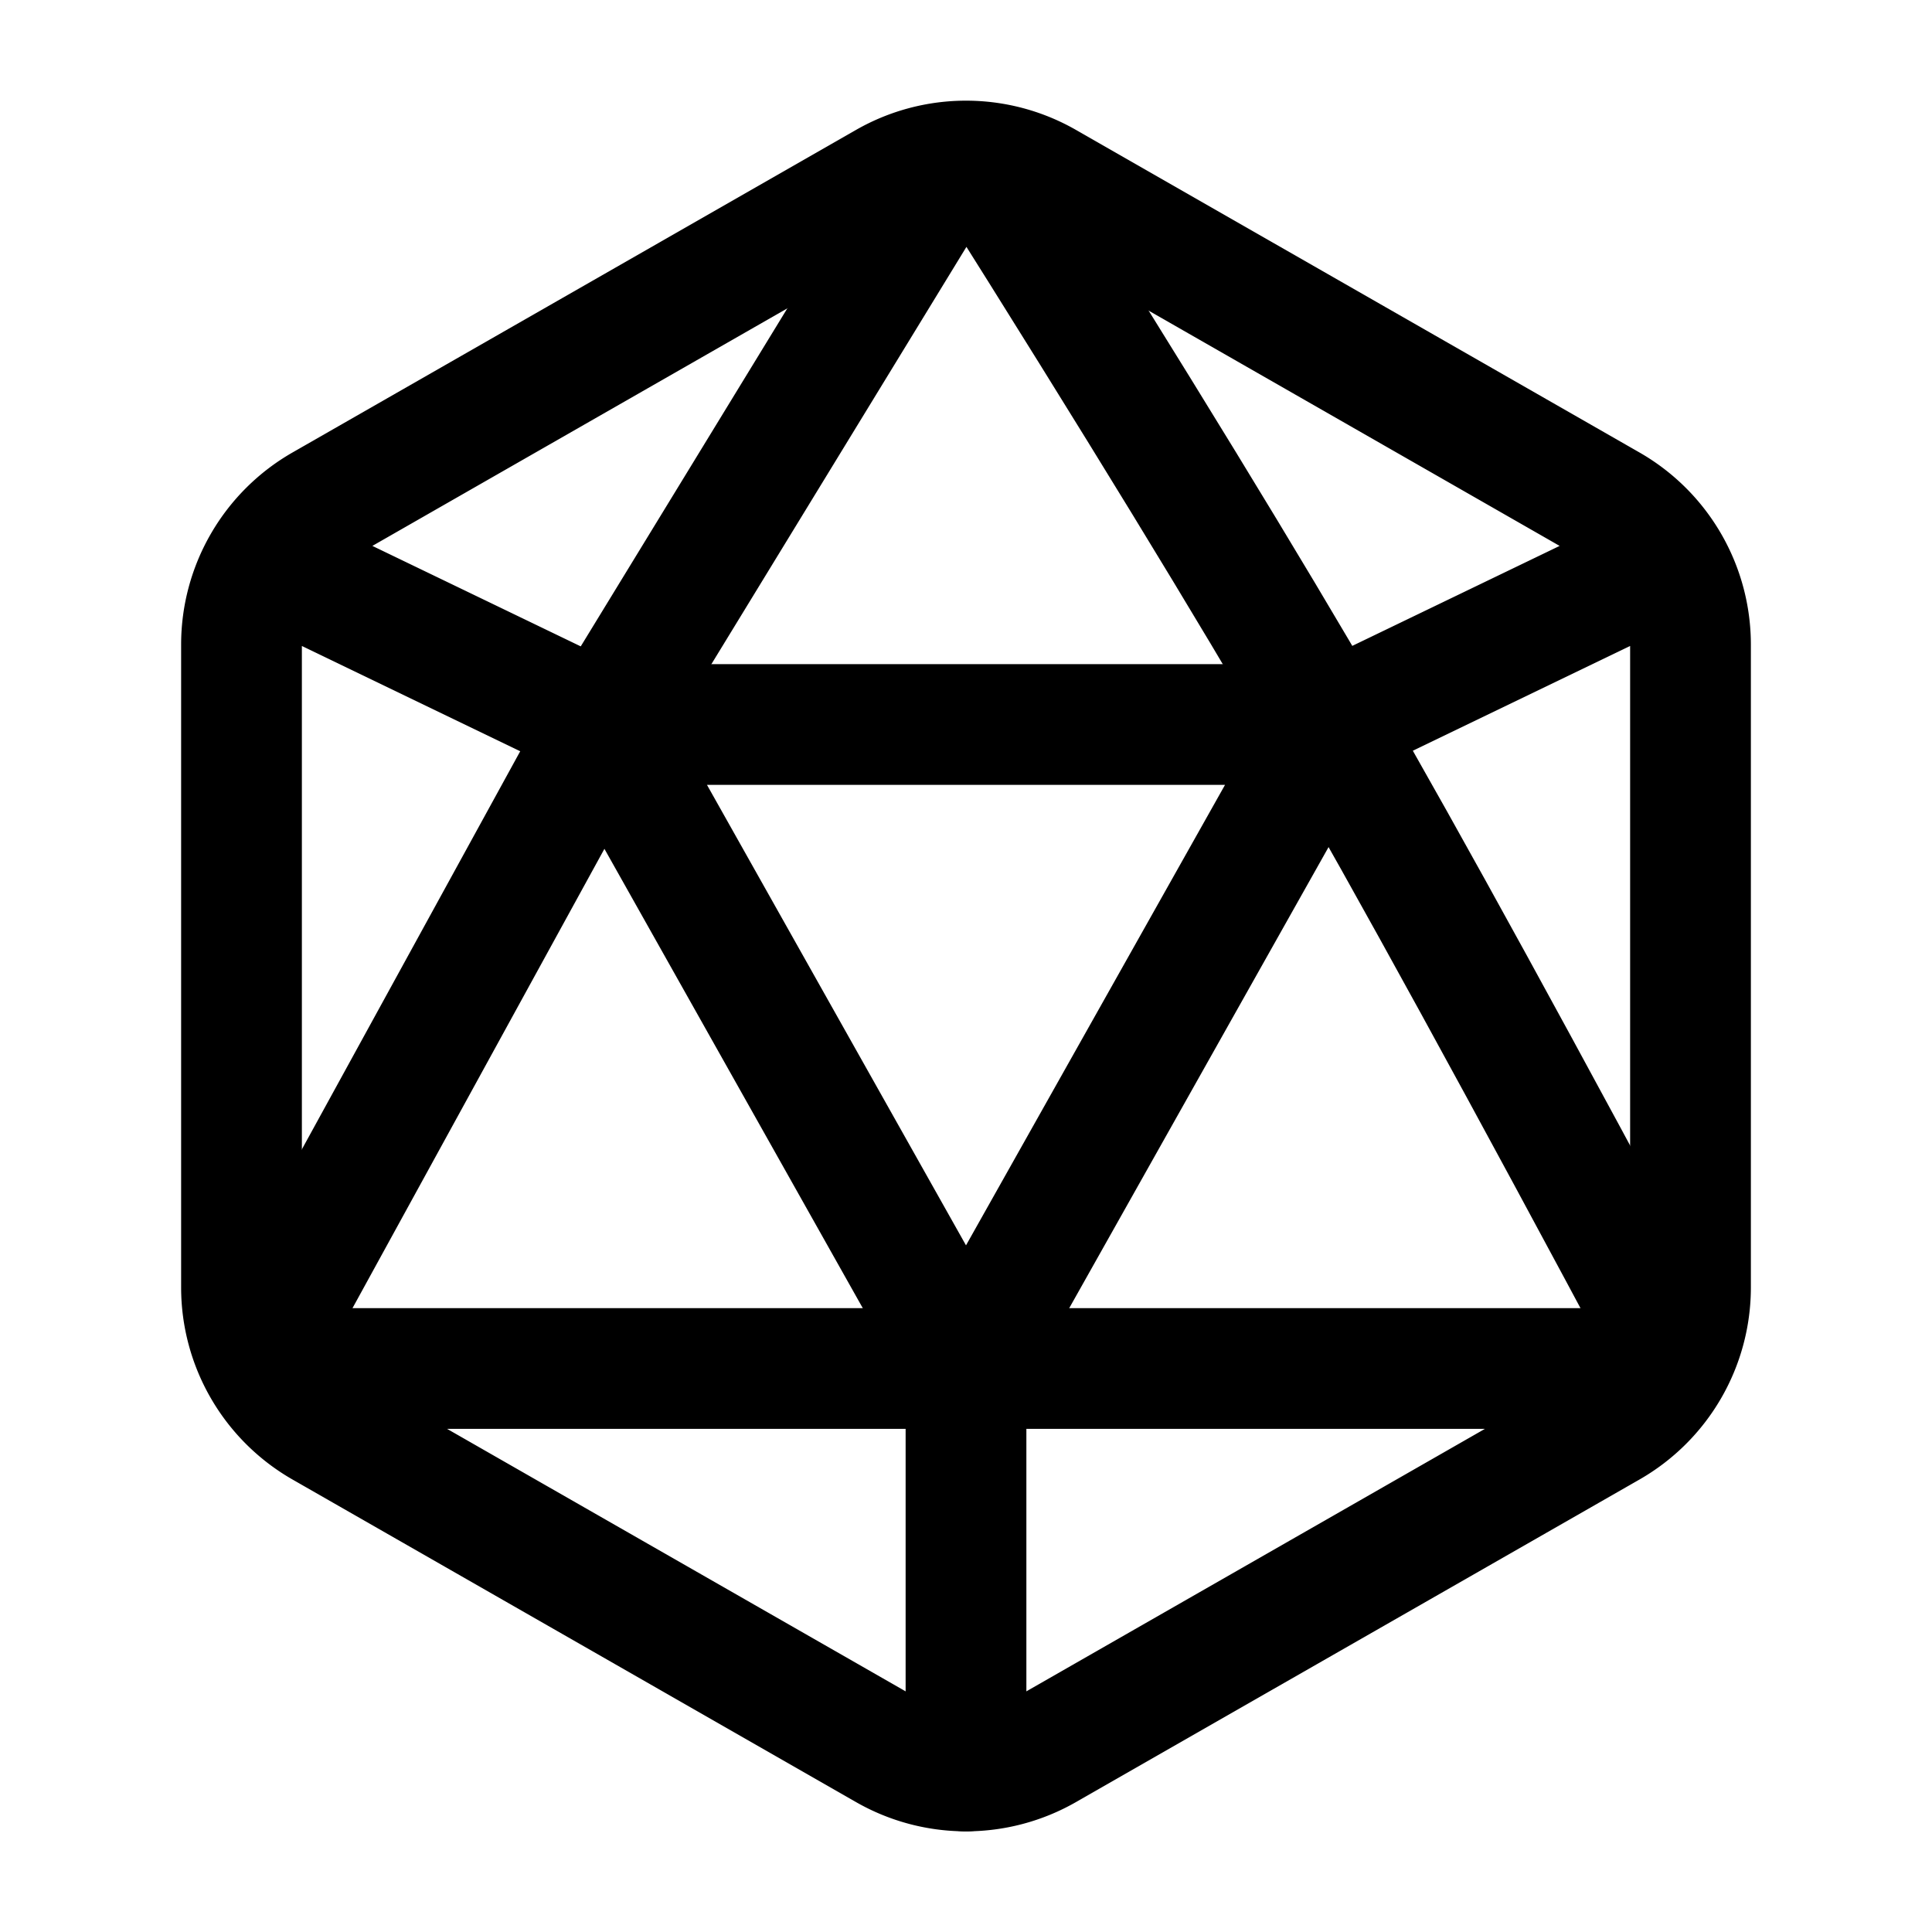 <svg xmlns="http://www.w3.org/2000/svg" fill="none" stroke-linecap="round" stroke-linejoin="round" viewBox="0 0 24 24" stroke-width="1.5" stroke="currentColor" aria-hidden="true" data-slot="icon" height="16px" width="16px">
  <path d="M21 8.007v7.986a2 2 0 0 1-1.006 1.735l-7 4.007a2 2 0 0 1-1.988 0l-7-4.007A2 2 0 0 1 3 15.993V8.007a2 2 0 0 1 1.006-1.735l7-4.007a2 2 0 0 1 1.988 0l7 4.007A2 2 0 0 1 21 8.007M3.29 6.97 7.5 9M20.71 6.97 16.5 9M20.7 17H3.3"/>
  <path d="M11.76 2.03 7.5 9l-4.3 7.84M12.24 2.03Q15.037 6.47 16.5 9t4.3 7.84"/>
  <path d="M12 17 7.5 9h9zM12 17v5"/>
</svg>

